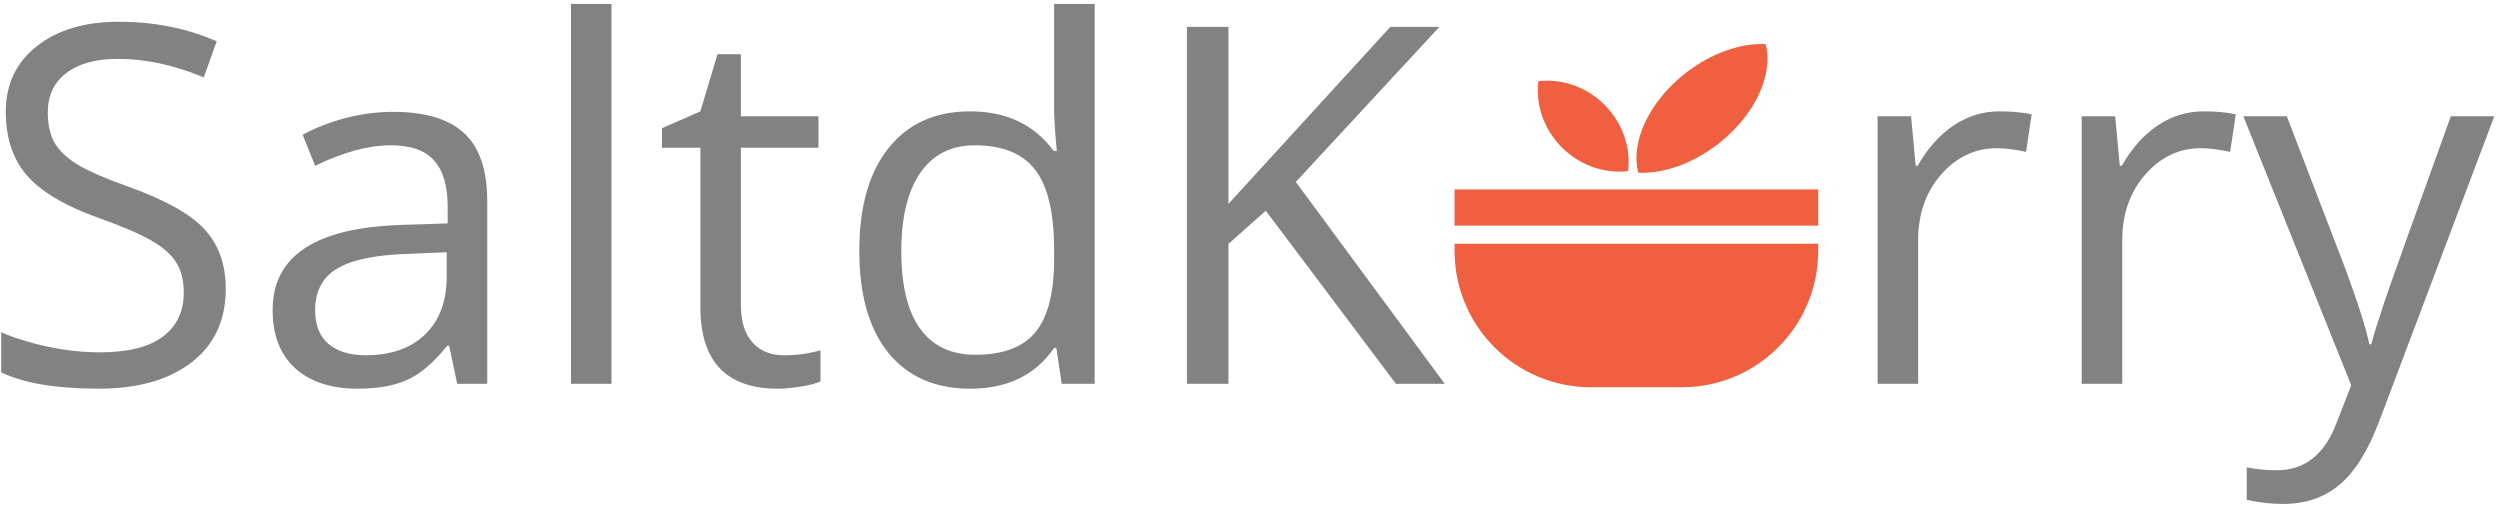 <svg width="550" height="112" viewBox="0 0 550 112" version="1.1" xmlns="http://www.w3.org/2000/svg" xmlns:xlink="http://www.w3.org/1999/xlink" xmlns:figma="http://www.figma.com/figma/ns">
<title>SaltdK rry</title>
<desc>Created using Figma</desc>
<g id="Canvas" transform="matrix(2 0 0 2 1828 662)" figma:type="canvas">
<g id="g" style="mix-blend-mode:normal;" figma:type="frame">
<g id="g" style="mix-blend-mode:normal;" figma:type="frame">
<g id="path" style="mix-blend-mode:normal;" figma:type="vector">
<use xlink:href="#path0_fill" transform="translate(-754 -304.189)" fill="#F05F40" style="mix-blend-mode:normal;"/>
</g>
<g id="rect" style="mix-blend-mode:normal;" figma:type="vector">
<use xlink:href="#path1_fill" transform="translate(-754 -310.161)" fill="#F05F40" style="mix-blend-mode:normal;"/>
</g>
<g id="path" style="mix-blend-mode:normal;" figma:type="vector">
<use xlink:href="#path2_fill" transform="translate(-744.843 -322.124)" fill="#F05F40" style="mix-blend-mode:normal;"/>
</g>
<g id="path" style="mix-blend-mode:normal;" figma:type="vector">
<use xlink:href="#path3_fill" transform="translate(-733.99 -326.158)" fill="#F05F40" style="mix-blend-mode:normal;"/>
</g>
</g>
</g>
<g id="SaltdK rry" style="mix-blend-mode:normal;" figma:type="text">
<use xlink:href="#path4_fill" transform="translate(-916.72 -347.78)" fill="#828282" style="mix-blend-mode:normal;"/>
</g>
</g>
<defs>
<path id="path0_fill" fill-rule="evenodd" d="M 0 7.22463e-07L 0 0.027L 0 0.784C 0 9.071 6.716 15.787 15.001 15.787L 24.999 15.787C 33.282 15.787 40 9.07 40 0.785L 40 7.22463e-07L 3.7397e-16 7.22463e-07L 0 7.22463e-07Z"/>
<path id="path1_fill" d="M 40 0L 0 0L 0 3.981L 40 3.981L 40 0Z"/>
<path id="path2_fill" fill-rule="evenodd" d="M 9.932 9.945C 10.242 7.346 9.327 4.573 7.226 2.545C 5.213 0.6 2.554 -0.232 0.059 0.055C -0.251 2.655 0.664 5.427 2.765 7.455C 4.778 9.4 7.437 10.232 9.932 9.945Z"/>
<path id="path3_fill" fill-rule="evenodd" d="M 14.21 0.01C 15.089 3.302 13.082 7.787 9.022 10.959C 6.161 13.194 2.915 14.283 0.204 14.154C -0.676 10.863 1.332 6.377 5.392 3.205C 8.252 0.97 11.498 -0.118 14.21 0.01Z"/>
<path id="path4_fill" d="M 27.554 48.553C 27.554 52.009 26.3 54.703 23.794 56.637C 21.287 58.57 17.886 59.537 13.589 59.537C 8.934 59.537 5.353 58.937 2.847 57.738L 2.847 53.334C 4.458 54.014 6.213 54.551 8.11 54.945C 10.008 55.339 11.888 55.536 13.75 55.536C 16.794 55.536 19.085 54.963 20.625 53.817C 22.165 52.653 22.935 51.042 22.935 48.983C 22.935 47.622 22.657 46.512 22.102 45.653C 21.565 44.776 20.652 43.97 19.363 43.236C 18.092 42.502 16.149 41.669 13.535 40.738C 9.883 39.431 7.269 37.883 5.693 36.092C 4.136 34.302 3.357 31.965 3.357 29.083C 3.357 26.057 4.494 23.649 6.768 21.859C 9.041 20.069 12.049 19.173 15.791 19.173C 19.694 19.173 23.284 19.89 26.56 21.322L 25.137 25.296C 21.896 23.936 18.745 23.255 15.684 23.255C 13.267 23.255 11.378 23.775 10.017 24.813C 8.656 25.851 7.976 27.293 7.976 29.137C 7.976 30.497 8.227 31.616 8.728 32.494C 9.229 33.353 10.071 34.15 11.252 34.884C 12.452 35.6 14.278 36.397 16.731 37.274C 20.849 38.742 23.678 40.318 25.217 42.001C 26.775 43.683 27.554 45.868 27.554 48.553ZM 53.013 59L 52.127 54.81L 51.912 54.81C 50.444 56.655 48.975 57.908 47.507 58.57C 46.057 59.215 44.24 59.537 42.056 59.537C 39.137 59.537 36.846 58.785 35.181 57.281C 33.533 55.777 32.71 53.638 32.71 50.863C 32.71 44.919 37.463 41.803 46.97 41.517L 51.965 41.356L 51.965 39.53C 51.965 37.22 51.464 35.519 50.461 34.427C 49.477 33.317 47.892 32.762 45.708 32.762C 43.255 32.762 40.48 33.514 37.383 35.018L 36.013 31.607C 37.463 30.82 39.048 30.202 40.767 29.754C 42.503 29.307 44.24 29.083 45.977 29.083C 49.486 29.083 52.082 29.862 53.765 31.419C 55.465 32.977 56.316 35.475 56.316 38.912L 56.316 59L 53.013 59ZM 42.942 55.858C 45.717 55.858 47.892 55.097 49.468 53.575C 51.061 52.053 51.858 49.923 51.858 47.184L 51.858 44.525L 47.4 44.713C 43.855 44.838 41.295 45.393 39.719 46.378C 38.162 47.345 37.383 48.858 37.383 50.916C 37.383 52.528 37.866 53.754 38.833 54.596C 39.818 55.437 41.187 55.858 42.942 55.858ZM 69.985 59L 65.527 59L 65.527 17.213L 69.985 17.213L 69.985 59ZM 88.945 55.858C 89.733 55.858 90.494 55.804 91.228 55.697C 91.962 55.572 92.544 55.446 92.974 55.321L 92.974 58.731C 92.49 58.964 91.774 59.152 90.825 59.295C 89.894 59.456 89.053 59.537 88.301 59.537C 82.607 59.537 79.761 56.538 79.761 50.541L 79.761 33.031L 75.544 33.031L 75.544 30.882L 79.761 29.029L 81.641 22.745L 84.219 22.745L 84.219 29.566L 92.759 29.566L 92.759 33.031L 84.219 33.031L 84.219 50.352C 84.219 52.125 84.639 53.486 85.481 54.435C 86.322 55.383 87.477 55.858 88.945 55.858ZM 118.916 55.052L 118.674 55.052C 116.615 58.042 113.536 59.537 109.436 59.537C 105.587 59.537 102.588 58.221 100.439 55.589C 98.309 52.958 97.244 49.216 97.244 44.364C 97.244 39.512 98.318 35.743 100.466 33.058C 102.615 30.372 105.605 29.029 109.436 29.029C 113.429 29.029 116.49 30.48 118.621 33.38L 118.97 33.38L 118.782 31.258L 118.674 29.19L 118.674 17.213L 123.132 17.213L 123.132 59L 119.507 59L 118.916 55.052ZM 110 55.804C 113.044 55.804 115.246 54.981 116.606 53.334C 117.985 51.669 118.674 48.992 118.674 45.304L 118.674 44.364C 118.674 40.192 117.976 37.22 116.58 35.448C 115.201 33.657 112.99 32.762 109.946 32.762C 107.332 32.762 105.327 33.783 103.931 35.824C 102.552 37.847 101.863 40.711 101.863 44.417C 101.863 48.177 102.552 51.015 103.931 52.931C 105.309 54.846 107.332 55.804 110 55.804ZM 161.643 59L 156.272 59L 141.958 39.959L 137.849 43.612L 137.849 59L 133.284 59L 133.284 19.737L 137.849 19.737L 137.849 39.208L 155.654 19.737L 161.052 19.737L 145.261 36.791L 161.643 59ZM 222.686 29.029C 223.993 29.029 225.165 29.137 226.204 29.352L 225.586 33.487C 224.368 33.219 223.294 33.084 222.363 33.084C 219.982 33.084 217.941 34.051 216.24 35.985C 214.557 37.919 213.716 40.327 213.716 43.209L 213.716 59L 209.258 59L 209.258 29.566L 212.937 29.566L 213.447 35.018L 213.662 35.018C 214.754 33.102 216.07 31.625 217.61 30.587C 219.15 29.549 220.841 29.029 222.686 29.029ZM 245.137 29.029C 246.444 29.029 247.616 29.137 248.655 29.352L 248.037 33.487C 246.82 33.219 245.745 33.084 244.814 33.084C 242.433 33.084 240.392 34.051 238.691 35.985C 237.008 37.919 236.167 40.327 236.167 43.209L 236.167 59L 231.709 59L 231.709 29.566L 235.388 29.566L 235.898 35.018L 236.113 35.018C 237.205 33.102 238.521 31.625 240.061 30.587C 241.601 29.549 243.293 29.029 245.137 29.029ZM 249.487 29.566L 254.268 29.566L 260.713 46.351C 262.127 50.182 263.005 52.949 263.345 54.649L 263.56 54.649C 263.792 53.736 264.276 52.179 265.01 49.977C 265.762 47.757 268.197 40.953 272.314 29.566L 277.095 29.566L 264.446 63.082C 263.193 66.394 261.724 68.74 260.042 70.118C 258.376 71.515 256.326 72.213 253.892 72.213C 252.531 72.213 251.188 72.061 249.863 71.756L 249.863 68.185C 250.848 68.399 251.949 68.507 253.167 68.507C 256.228 68.507 258.412 66.788 259.719 63.351L 261.357 59.161L 249.487 29.566Z"/>
</defs>
</svg>
